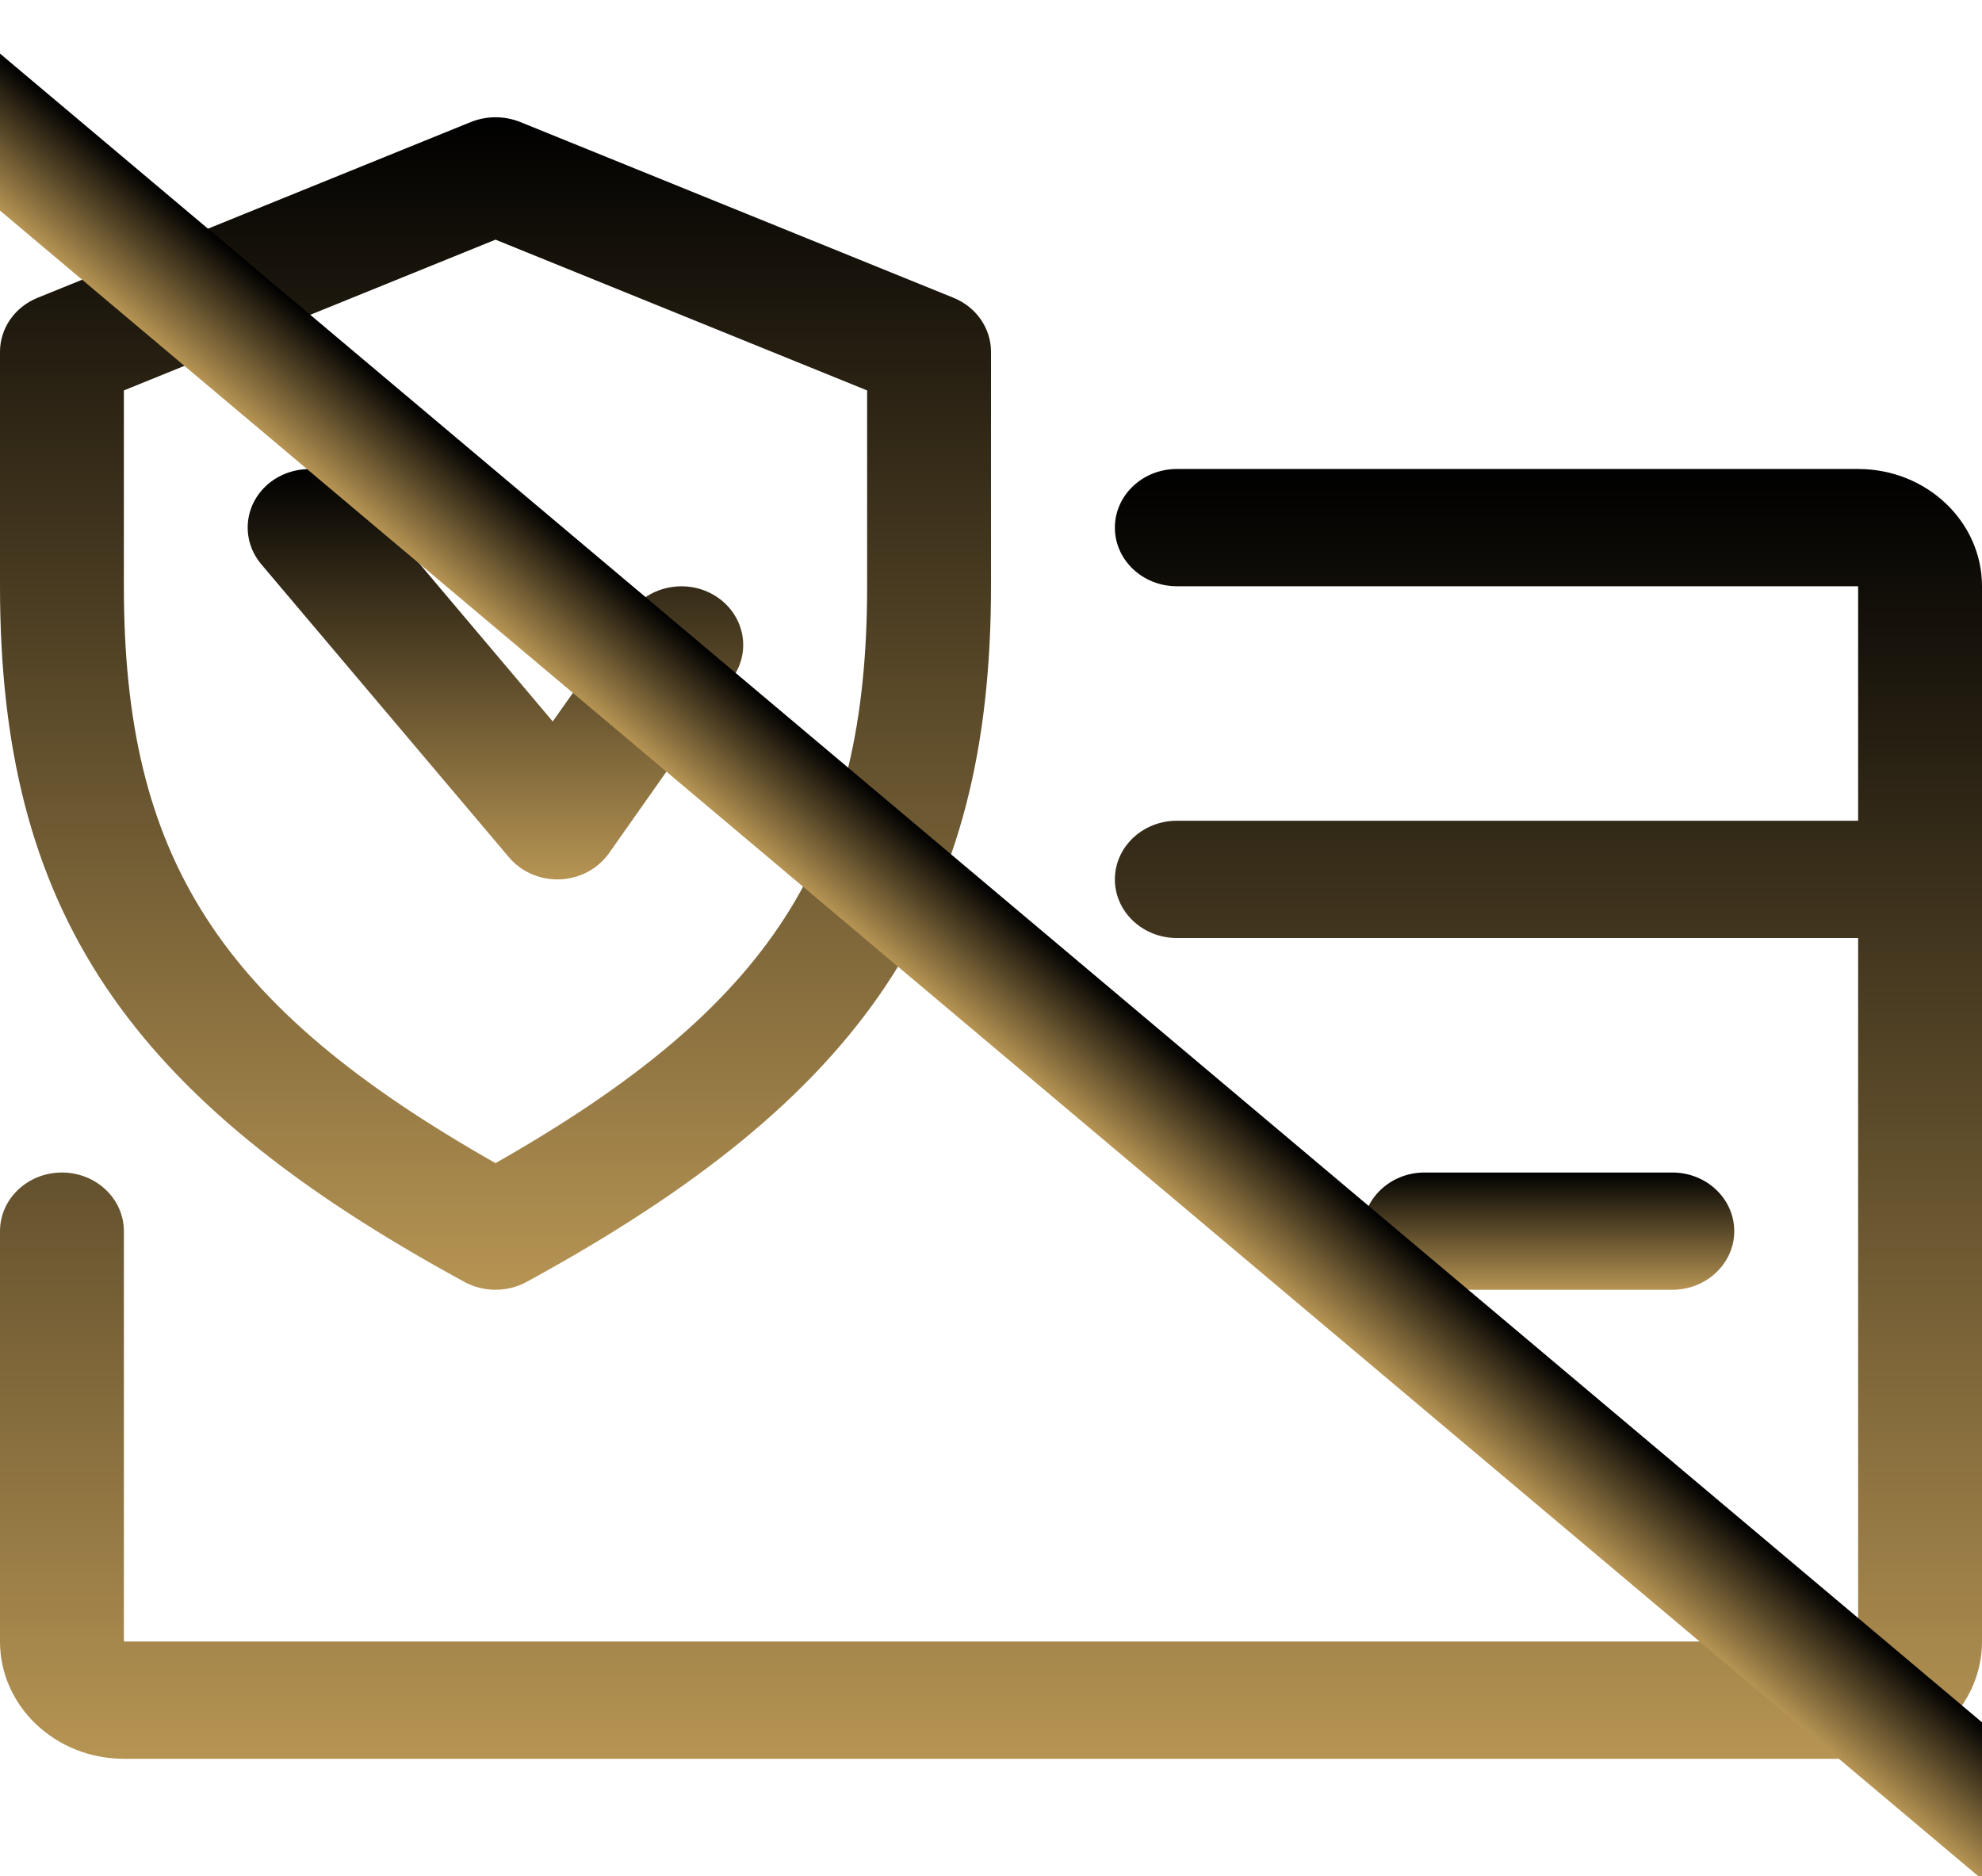 <svg width="112" height="106" viewBox="0 0 112 106" fill="none" xmlns="http://www.w3.org/2000/svg">
<g clip-path="url(#clip0)">
<path d="M3.5 66.249C5.432 66.249 7 67.733 7 69.562V92.749H105V52.999H66.5C64.568 52.999 63 51.515 63 49.687C63 47.858 64.568 46.374 66.5 46.374H105V33.124H66.5C64.568 33.124 63 31.64 63 29.812C63 27.983 64.568 26.499 66.5 26.499H105C108.864 26.499 112 29.467 112 33.124V92.749C112 96.406 108.864 99.374 105 99.374H7C3.136 99.374 0 96.406 0 92.749V69.562C0 67.733 1.568 66.249 3.5 66.249Z" fill="url(#paint0_linear)"/>
<path d="M80.5 66.249H94.5C96.432 66.249 98 67.733 98 69.562C98 71.39 96.432 72.874 94.5 72.874H80.5C78.568 72.874 77 71.39 77 69.562C77 67.733 78.568 66.249 80.5 66.249Z" fill="url(#paint1_linear)"/>
<path d="M2.121 16.827L26.621 6.889C27.51 6.538 28.497 6.538 29.386 6.889L53.886 16.827C55.167 17.35 56 18.549 56 19.874V33.124C56 51.35 48.881 62.003 29.743 72.437C29.204 72.728 28.602 72.874 28 72.874C27.398 72.874 26.796 72.728 26.257 72.437C7.119 62.029 0 51.376 0 33.124V19.874C0 18.549 0.833 17.35 2.121 16.827ZM7 33.124C7 48.421 12.348 56.842 28 65.719C43.652 56.822 49 48.401 49 33.124V22.06L28 13.541L7 22.06V33.124Z" fill="url(#paint2_linear)"/>
<path d="M15.309 27.221C16.814 26.095 19.012 26.314 20.23 27.738L31.234 40.763L35.588 34.602C36.673 33.078 38.85 32.674 40.439 33.681C42.042 34.694 42.483 36.755 41.412 38.272L34.412 48.209C33.789 49.09 32.767 49.634 31.647 49.687C31.598 49.687 31.542 49.687 31.5 49.687C30.443 49.687 29.435 49.236 28.763 48.441L14.763 31.879C13.559 30.448 13.797 28.367 15.309 27.221Z" fill="url(#paint3_linear)"/>
<rect width="154.297" height="6.793" transform="matrix(0.765 0.644 -0.685 0.729 -1.349 1.893)" fill="url(#paint4_linear)"/>
</g>
<defs>
<linearGradient id="paint0_linear" x1="56" y1="26.499" x2="56" y2="99.374" gradientUnits="userSpaceOnUse">
<stop/>
<stop offset="1" stop-color="#B69453"/>
</linearGradient>
<linearGradient id="paint1_linear" x1="87.5" y1="66.249" x2="87.5" y2="72.874" gradientUnits="userSpaceOnUse">
<stop/>
<stop offset="1" stop-color="#B69453"/>
</linearGradient>
<linearGradient id="paint2_linear" x1="28" y1="6.626" x2="28" y2="72.874" gradientUnits="userSpaceOnUse">
<stop/>
<stop offset="1" stop-color="#B69453"/>
</linearGradient>
<linearGradient id="paint3_linear" x1="27.997" y1="26.503" x2="27.997" y2="49.687" gradientUnits="userSpaceOnUse">
<stop/>
<stop offset="1" stop-color="#B69453"/>
</linearGradient>
<linearGradient id="paint4_linear" x1="77.148" y1="0" x2="77.148" y2="6.793" gradientUnits="userSpaceOnUse">
<stop/>
<stop offset="1" stop-color="#B69453"/>
</linearGradient>
<clipPath id="clip0">
<rect width="112" height="106" fill="white" transform="matrix(-1 0 0 1 112 0)"/>
</clipPath>
</defs>
</svg>
